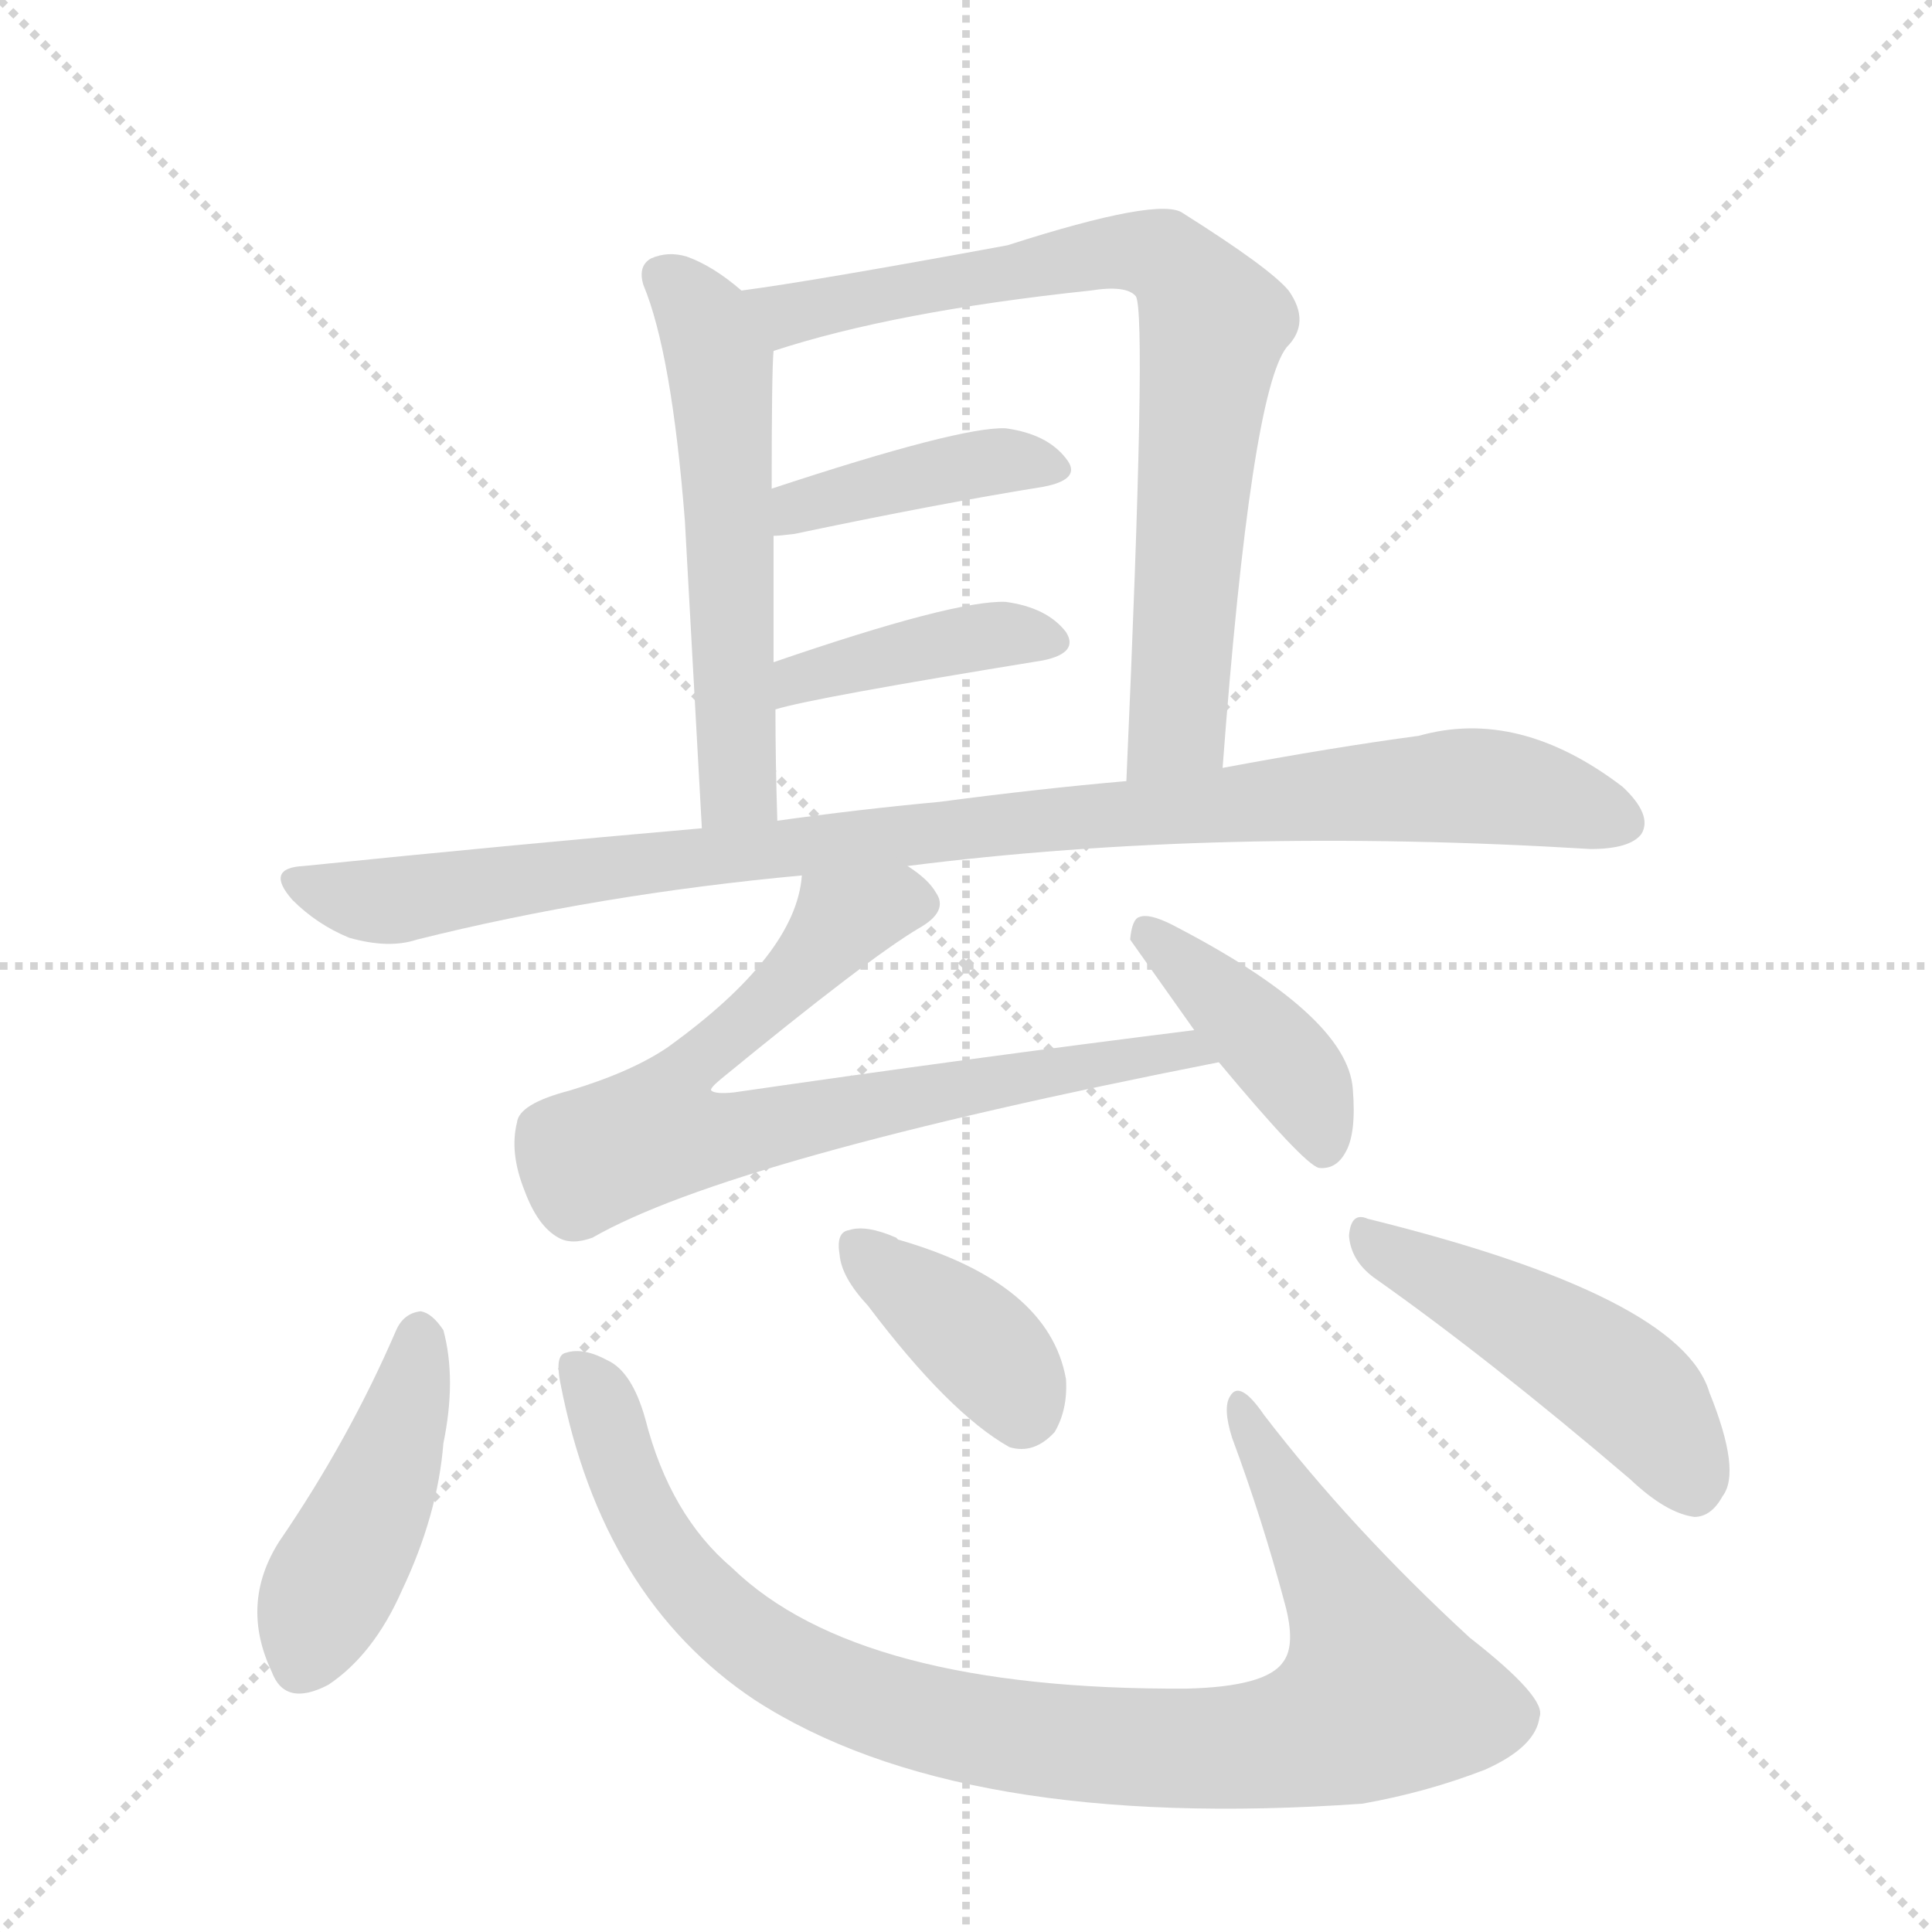 <svg version="1.1" viewBox="0 0 1024 1024" xmlns="http://www.w3.org/2000/svg">
  <g stroke="lightgray" stroke-dasharray="1,1" stroke-width="1" transform="scale(4, 4)">
    <line x1="0" y1="0" x2="256" y2="256"></line>
    <line x1="256" y1="0" x2="0" y2="256"></line>
    <line x1="128" y1="0" x2="128" y2="256"></line>
    <line x1="0" y1="128" x2="256" y2="128"></line>
  </g>
  <g transform="scale(1, -1) translate(0, -848)">
    <style type="text/css">
      
        @keyframes keyframes0 {
          from {
            stroke: blue;
            stroke-dashoffset: 554;
            stroke-width: 128;
          }
          64% {
            animation-timing-function: step-end;
            stroke: blue;
            stroke-dashoffset: 0;
            stroke-width: 128;
          }
          to {
            stroke: black;
            stroke-width: 1024;
          }
        }
        #make-me-a-hanzi-animation-0 {
          animation: keyframes0 0.701s both;
          animation-delay: 0s;
          animation-timing-function: linear;
        }
      
        @keyframes keyframes1 {
          from {
            stroke: blue;
            stroke-dashoffset: 765;
            stroke-width: 128;
          }
          71% {
            animation-timing-function: step-end;
            stroke: blue;
            stroke-dashoffset: 0;
            stroke-width: 128;
          }
          to {
            stroke: black;
            stroke-width: 1024;
          }
        }
        #make-me-a-hanzi-animation-1 {
          animation: keyframes1 0.873s both;
          animation-delay: 0.701s;
          animation-timing-function: linear;
        }
      
        @keyframes keyframes2 {
          from {
            stroke: blue;
            stroke-dashoffset: 406;
            stroke-width: 128;
          }
          57% {
            animation-timing-function: step-end;
            stroke: blue;
            stroke-dashoffset: 0;
            stroke-width: 128;
          }
          to {
            stroke: black;
            stroke-width: 1024;
          }
        }
        #make-me-a-hanzi-animation-2 {
          animation: keyframes2 0.58s both;
          animation-delay: 1.573s;
          animation-timing-function: linear;
        }
      
        @keyframes keyframes3 {
          from {
            stroke: blue;
            stroke-dashoffset: 408;
            stroke-width: 128;
          }
          57% {
            animation-timing-function: step-end;
            stroke: blue;
            stroke-dashoffset: 0;
            stroke-width: 128;
          }
          to {
            stroke: black;
            stroke-width: 1024;
          }
        }
        #make-me-a-hanzi-animation-3 {
          animation: keyframes3 0.582s both;
          animation-delay: 2.154s;
          animation-timing-function: linear;
        }
      
        @keyframes keyframes4 {
          from {
            stroke: blue;
            stroke-dashoffset: 965;
            stroke-width: 128;
          }
          76% {
            animation-timing-function: step-end;
            stroke: blue;
            stroke-dashoffset: 0;
            stroke-width: 128;
          }
          to {
            stroke: black;
            stroke-width: 1024;
          }
        }
        #make-me-a-hanzi-animation-4 {
          animation: keyframes4 1.035s both;
          animation-delay: 2.736s;
          animation-timing-function: linear;
        }
      
        @keyframes keyframes5 {
          from {
            stroke: blue;
            stroke-dashoffset: 744;
            stroke-width: 128;
          }
          71% {
            animation-timing-function: step-end;
            stroke: blue;
            stroke-dashoffset: 0;
            stroke-width: 128;
          }
          to {
            stroke: black;
            stroke-width: 1024;
          }
        }
        #make-me-a-hanzi-animation-5 {
          animation: keyframes5 0.855s both;
          animation-delay: 3.771s;
          animation-timing-function: linear;
        }
      
        @keyframes keyframes6 {
          from {
            stroke: blue;
            stroke-dashoffset: 409;
            stroke-width: 128;
          }
          57% {
            animation-timing-function: step-end;
            stroke: blue;
            stroke-dashoffset: 0;
            stroke-width: 128;
          }
          to {
            stroke: black;
            stroke-width: 1024;
          }
        }
        #make-me-a-hanzi-animation-6 {
          animation: keyframes6 0.583s both;
          animation-delay: 4.627s;
          animation-timing-function: linear;
        }
      
        @keyframes keyframes7 {
          from {
            stroke: blue;
            stroke-dashoffset: 440;
            stroke-width: 128;
          }
          59% {
            animation-timing-function: step-end;
            stroke: blue;
            stroke-dashoffset: 0;
            stroke-width: 128;
          }
          to {
            stroke: black;
            stroke-width: 1024;
          }
        }
        #make-me-a-hanzi-animation-7 {
          animation: keyframes7 0.608s both;
          animation-delay: 5.209s;
          animation-timing-function: linear;
        }
      
        @keyframes keyframes8 {
          from {
            stroke: blue;
            stroke-dashoffset: 952;
            stroke-width: 128;
          }
          76% {
            animation-timing-function: step-end;
            stroke: blue;
            stroke-dashoffset: 0;
            stroke-width: 128;
          }
          to {
            stroke: black;
            stroke-width: 1024;
          }
        }
        #make-me-a-hanzi-animation-8 {
          animation: keyframes8 1.025s both;
          animation-delay: 5.818s;
          animation-timing-function: linear;
        }
      
        @keyframes keyframes9 {
          from {
            stroke: blue;
            stroke-dashoffset: 378;
            stroke-width: 128;
          }
          55% {
            animation-timing-function: step-end;
            stroke: blue;
            stroke-dashoffset: 0;
            stroke-width: 128;
          }
          to {
            stroke: black;
            stroke-width: 1024;
          }
        }
        #make-me-a-hanzi-animation-9 {
          animation: keyframes9 0.558s both;
          animation-delay: 6.842s;
          animation-timing-function: linear;
        }
      
        @keyframes keyframes10 {
          from {
            stroke: blue;
            stroke-dashoffset: 475;
            stroke-width: 128;
          }
          61% {
            animation-timing-function: step-end;
            stroke: blue;
            stroke-dashoffset: 0;
            stroke-width: 128;
          }
          to {
            stroke: black;
            stroke-width: 1024;
          }
        }
        #make-me-a-hanzi-animation-10 {
          animation: keyframes10 0.637s both;
          animation-delay: 7.4s;
          animation-timing-function: linear;
        }
      
    </style>
    
      <path d="M 393 694 Q 378 707 364 712 Q 354 715 345 711 Q 338 707 341 697 Q 356 661 363 572 L 372 409 C 374 379 413 383 412 413 Q 411 444 411 472 L 410 497 L 410 564 L 409 589 Q 409 652 410 662 C 411 680 411 680 393 694 Z" fill="lightgray"></path>
    
      <path d="M 648 441 Q 663 640 682 664 Q 695 677 683 694 Q 673 706 627 735 Q 615 744 534 718 Q 431 699 393 694 C 363 690 381 653 410 662 Q 474 683 578 694 Q 597 697 602 691 Q 608 682 597 434 C 596 404 646 411 648 441 Z" fill="lightgray"></path>
    
      <path d="M 410 564 Q 413 564 421 565 Q 497 581 553 590 Q 574 594 565 605 Q 555 618 533 621 Q 509 622 409 589 C 381 580 380 562 410 564 Z" fill="lightgray"></path>
    
      <path d="M 411 472 Q 430 478 553 498 Q 572 502 565 513 Q 555 526 533 529 Q 506 530 410 497 C 382 487 382 464 411 472 Z" fill="lightgray"></path>
    
      <path d="M 481 389 Q 646 410 843 398 Q 864 398 870 406 Q 876 416 860 431 Q 805 473 752 458 Q 707 452 648 441 L 597 434 Q 551 430 498 423 Q 455 419 412 413 L 372 409 Q 269 400 161 389 Q 140 388 155 371 Q 168 358 185 351 Q 206 345 221 350 Q 317 374 425 384 L 481 389 Z" fill="lightgray"></path>
    
      <path d="M 633 302 Q 513 287 389 269 Q 379 268 377 270 Q 376 271 382 276 Q 460 340 487 356 Q 503 365 496 375 Q 492 382 481 389 C 458 409 431 413 425 384 Q 422 342 354 293 Q 335 280 302 270 Q 275 263 274 253 Q 270 237 278 217 Q 285 198 296 192 Q 303 188 314 192 Q 387 234 646 285 C 675 291 663 306 633 302 Z" fill="lightgray"></path>
    
      <path d="M 646 285 Q 691 231 699 229 Q 708 228 713 237 Q 719 247 717 271 Q 714 310 621 358 Q 609 364 604 362 Q 600 361 599 350 L 633 302 L 646 285 Z" fill="lightgray"></path>
    
      <path d="M 210 143 Q 185 85 148 31 Q 127 -2 144 -38 Q 151 -57 174 -45 Q 198 -29 213 5 Q 232 45 235 83 Q 242 117 235 143 Q 229 152 223 153 Q 214 152 210 143 Z" fill="lightgray"></path>
    
      <path d="M 297 115 Q 319 1 400 -53 Q 508 -123 722 -108 Q 756 -102 787 -90 Q 814 -78 816 -62 Q 820 -52 779 -20 Q 716 38 670 98 Q 657 117 652 108 Q 648 102 653 86 Q 669 43 681 -2 Q 687 -24 680 -33 Q 671 -46 629 -47 Q 455 -48 388 17 Q 355 45 342 96 Q 335 121 322 127 Q 309 134 300 131 Q 294 130 297 115 Z" fill="lightgray"></path>
    
      <path d="M 460 156 Q 503 99 535 81 Q 548 77 559 89 Q 566 101 565 117 Q 556 168 476 191 L 475 192 Q 459 199 450 196 Q 443 195 445 183 Q 446 171 460 156 Z" fill="lightgray"></path>
    
      <path d="M 728 171 Q 789 128 864 64 Q 883 46 898 44 Q 907 44 913 55 Q 923 68 906 110 Q 891 161 725 202 Q 716 206 715 193 Q 716 180 728 171 Z" fill="lightgray"></path>
    
    
      <clipPath id="make-me-a-hanzi-clip-0">
        <path d="M 393 694 Q 378 707 364 712 Q 354 715 345 711 Q 338 707 341 697 Q 356 661 363 572 L 372 409 C 374 379 413 383 412 413 Q 411 444 411 472 L 410 497 L 410 564 L 409 589 Q 409 652 410 662 C 411 680 411 680 393 694 Z"></path>
      </clipPath>
      <path clip-path="url(#make-me-a-hanzi-clip-0)" d="M 352 701 L 373 679 L 382 651 L 391 435 L 378 417" fill="none" id="make-me-a-hanzi-animation-0" stroke-dasharray="426 852" stroke-linecap="round"></path>
    
      <clipPath id="make-me-a-hanzi-clip-1">
        <path d="M 648 441 Q 663 640 682 664 Q 695 677 683 694 Q 673 706 627 735 Q 615 744 534 718 Q 431 699 393 694 C 363 690 381 653 410 662 Q 474 683 578 694 Q 597 697 602 691 Q 608 682 597 434 C 596 404 646 411 648 441 Z"></path>
      </clipPath>
      <path clip-path="url(#make-me-a-hanzi-clip-1)" d="M 398 690 L 418 681 L 574 713 L 622 709 L 643 676 L 624 463 L 602 448" fill="none" id="make-me-a-hanzi-animation-1" stroke-dasharray="637 1274" stroke-linecap="round"></path>
    
      <clipPath id="make-me-a-hanzi-clip-2">
        <path d="M 410 564 Q 413 564 421 565 Q 497 581 553 590 Q 574 594 565 605 Q 555 618 533 621 Q 509 622 409 589 C 381 580 380 562 410 564 Z"></path>
      </clipPath>
      <path clip-path="url(#make-me-a-hanzi-clip-2)" d="M 415 570 L 425 581 L 494 598 L 536 604 L 557 599" fill="none" id="make-me-a-hanzi-animation-2" stroke-dasharray="278 556" stroke-linecap="round"></path>
    
      <clipPath id="make-me-a-hanzi-clip-3">
        <path d="M 411 472 Q 430 478 553 498 Q 572 502 565 513 Q 555 526 533 529 Q 506 530 410 497 C 382 487 382 464 411 472 Z"></path>
      </clipPath>
      <path clip-path="url(#make-me-a-hanzi-clip-3)" d="M 412 478 L 424 490 L 467 501 L 530 512 L 556 508" fill="none" id="make-me-a-hanzi-animation-3" stroke-dasharray="280 560" stroke-linecap="round"></path>
    
      <clipPath id="make-me-a-hanzi-clip-4">
        <path d="M 481 389 Q 646 410 843 398 Q 864 398 870 406 Q 876 416 860 431 Q 805 473 752 458 Q 707 452 648 441 L 597 434 Q 551 430 498 423 Q 455 419 412 413 L 372 409 Q 269 400 161 389 Q 140 388 155 371 Q 168 358 185 351 Q 206 345 221 350 Q 317 374 425 384 L 481 389 Z"></path>
      </clipPath>
      <path clip-path="url(#make-me-a-hanzi-clip-4)" d="M 158 380 L 211 371 L 522 411 L 776 432 L 825 425 L 860 412" fill="none" id="make-me-a-hanzi-animation-4" stroke-dasharray="837 1674" stroke-linecap="round"></path>
    
      <clipPath id="make-me-a-hanzi-clip-5">
        <path d="M 633 302 Q 513 287 389 269 Q 379 268 377 270 Q 376 271 382 276 Q 460 340 487 356 Q 503 365 496 375 Q 492 382 481 389 C 458 409 431 413 425 384 Q 422 342 354 293 Q 335 280 302 270 Q 275 263 274 253 Q 270 237 278 217 Q 285 198 296 192 Q 303 188 314 192 Q 387 234 646 285 C 675 291 663 306 633 302 Z"></path>
      </clipPath>
      <path clip-path="url(#make-me-a-hanzi-clip-5)" d="M 485 369 L 475 371 L 448 361 L 412 320 L 370 288 L 348 247 L 392 246 L 627 292 L 634 283" fill="none" id="make-me-a-hanzi-animation-5" stroke-dasharray="616 1232" stroke-linecap="round"></path>
    
      <clipPath id="make-me-a-hanzi-clip-6">
        <path d="M 646 285 Q 691 231 699 229 Q 708 228 713 237 Q 719 247 717 271 Q 714 310 621 358 Q 609 364 604 362 Q 600 361 599 350 L 633 302 L 646 285 Z"></path>
      </clipPath>
      <path clip-path="url(#make-me-a-hanzi-clip-6)" d="M 607 354 L 686 279 L 701 238" fill="none" id="make-me-a-hanzi-animation-6" stroke-dasharray="281 562" stroke-linecap="round"></path>
    
      <clipPath id="make-me-a-hanzi-clip-7">
        <path d="M 210 143 Q 185 85 148 31 Q 127 -2 144 -38 Q 151 -57 174 -45 Q 198 -29 213 5 Q 232 45 235 83 Q 242 117 235 143 Q 229 152 223 153 Q 214 152 210 143 Z"></path>
      </clipPath>
      <path clip-path="url(#make-me-a-hanzi-clip-7)" d="M 223 141 L 209 80 L 161 -32" fill="none" id="make-me-a-hanzi-animation-7" stroke-dasharray="312 624" stroke-linecap="round"></path>
    
      <clipPath id="make-me-a-hanzi-clip-8">
        <path d="M 297 115 Q 319 1 400 -53 Q 508 -123 722 -108 Q 756 -102 787 -90 Q 814 -78 816 -62 Q 820 -52 779 -20 Q 716 38 670 98 Q 657 117 652 108 Q 648 102 653 86 Q 669 43 681 -2 Q 687 -24 680 -33 Q 671 -46 629 -47 Q 455 -48 388 17 Q 355 45 342 96 Q 335 121 322 127 Q 309 134 300 131 Q 294 130 297 115 Z"></path>
      </clipPath>
      <path clip-path="url(#make-me-a-hanzi-clip-8)" d="M 305 123 L 318 106 L 343 38 L 398 -22 L 473 -58 L 585 -78 L 672 -77 L 709 -66 L 732 -50 L 724 -21 L 657 102" fill="none" id="make-me-a-hanzi-animation-8" stroke-dasharray="824 1648" stroke-linecap="round"></path>
    
      <clipPath id="make-me-a-hanzi-clip-9">
        <path d="M 460 156 Q 503 99 535 81 Q 548 77 559 89 Q 566 101 565 117 Q 556 168 476 191 L 475 192 Q 459 199 450 196 Q 443 195 445 183 Q 446 171 460 156 Z"></path>
      </clipPath>
      <path clip-path="url(#make-me-a-hanzi-clip-9)" d="M 456 186 L 527 127 L 541 101" fill="none" id="make-me-a-hanzi-animation-9" stroke-dasharray="250 500" stroke-linecap="round"></path>
    
      <clipPath id="make-me-a-hanzi-clip-10">
        <path d="M 728 171 Q 789 128 864 64 Q 883 46 898 44 Q 907 44 913 55 Q 923 68 906 110 Q 891 161 725 202 Q 716 206 715 193 Q 716 180 728 171 Z"></path>
      </clipPath>
      <path clip-path="url(#make-me-a-hanzi-clip-10)" d="M 727 190 L 857 116 L 881 90 L 897 60" fill="none" id="make-me-a-hanzi-animation-10" stroke-dasharray="347 694" stroke-linecap="round"></path>
    
  </g>
</svg>